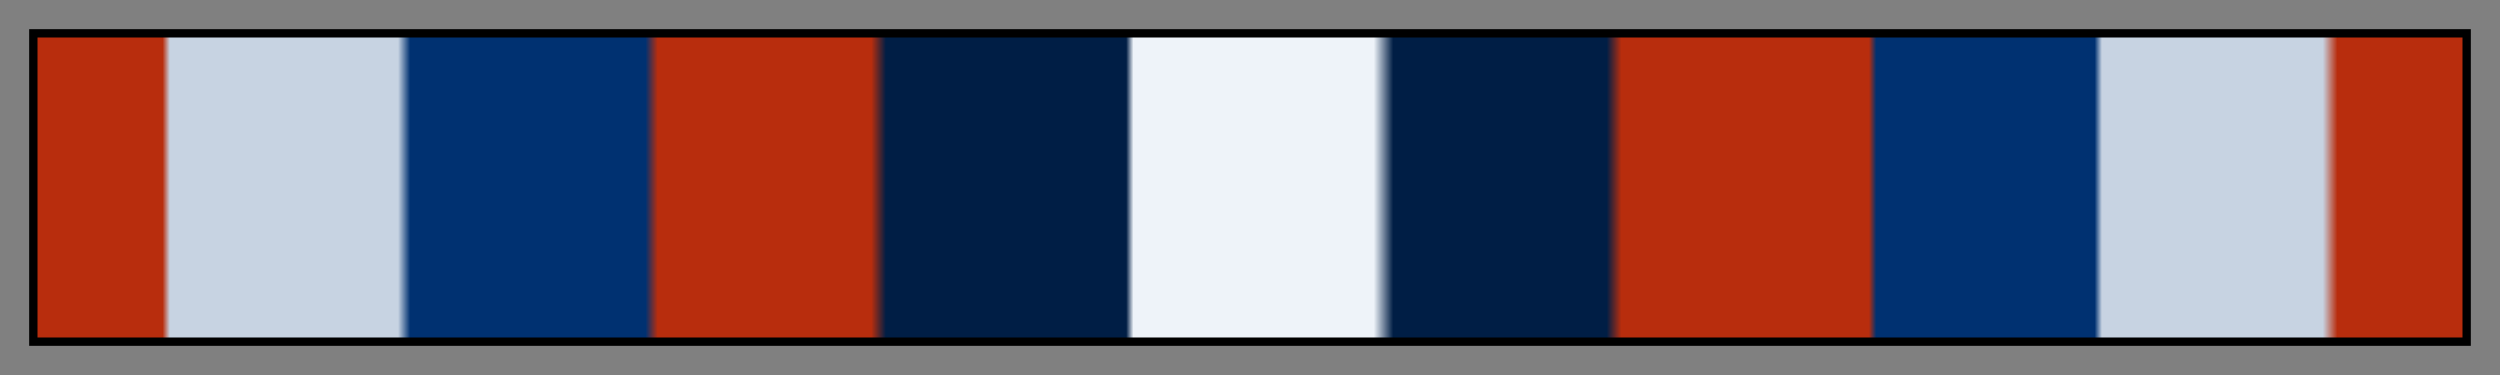 <svg height="45" viewBox="0 0 300 45" width="300" xmlns="http://www.w3.org/2000/svg" xmlns:xlink="http://www.w3.org/1999/xlink"><rect x="0" y="0" width="300" height="45" fill="#808080" stroke="none"/><linearGradient id="a" gradientUnits="objectBoundingBox" spreadMethod="pad" x1="0%" x2="100%" y1="0%" y2="0%"><stop offset="0" stop-color="#b82d0d"/><stop offset=".052" stop-color="#b82d0d"/><stop offset=".055" stop-color="#c7d3e2"/><stop offset=".149" stop-color="#c7d3e2"/><stop offset=".154" stop-color="#003171"/><stop offset=".251" stop-color="#003171"/><stop offset=".256" stop-color="#b82d0d"/><stop offset=".344" stop-color="#b82d0d"/><stop offset=".35" stop-color="#001e45"/><stop offset=".449" stop-color="#001e45"/><stop offset=".452" stop-color="#eef3f9"/><stop offset=".551" stop-color="#eef3f9"/><stop offset=".559" stop-color="#001e45"/><stop offset=".647" stop-color="#001e45"/><stop offset=".653" stop-color="#b82d0d"/><stop offset=".755" stop-color="#b82d0d"/><stop offset=".758" stop-color="#003171"/><stop offset=".848" stop-color="#003171"/><stop offset=".851" stop-color="#c7d3e2"/><stop offset=".942" stop-color="#c7d3e2"/><stop offset=".948" stop-color="#b82d0d"/><stop offset="1" stop-color="#b82d0d"/></linearGradient><path d="m4 4h292v37h-292z" fill="url(#a)" stroke="#000"/></svg>